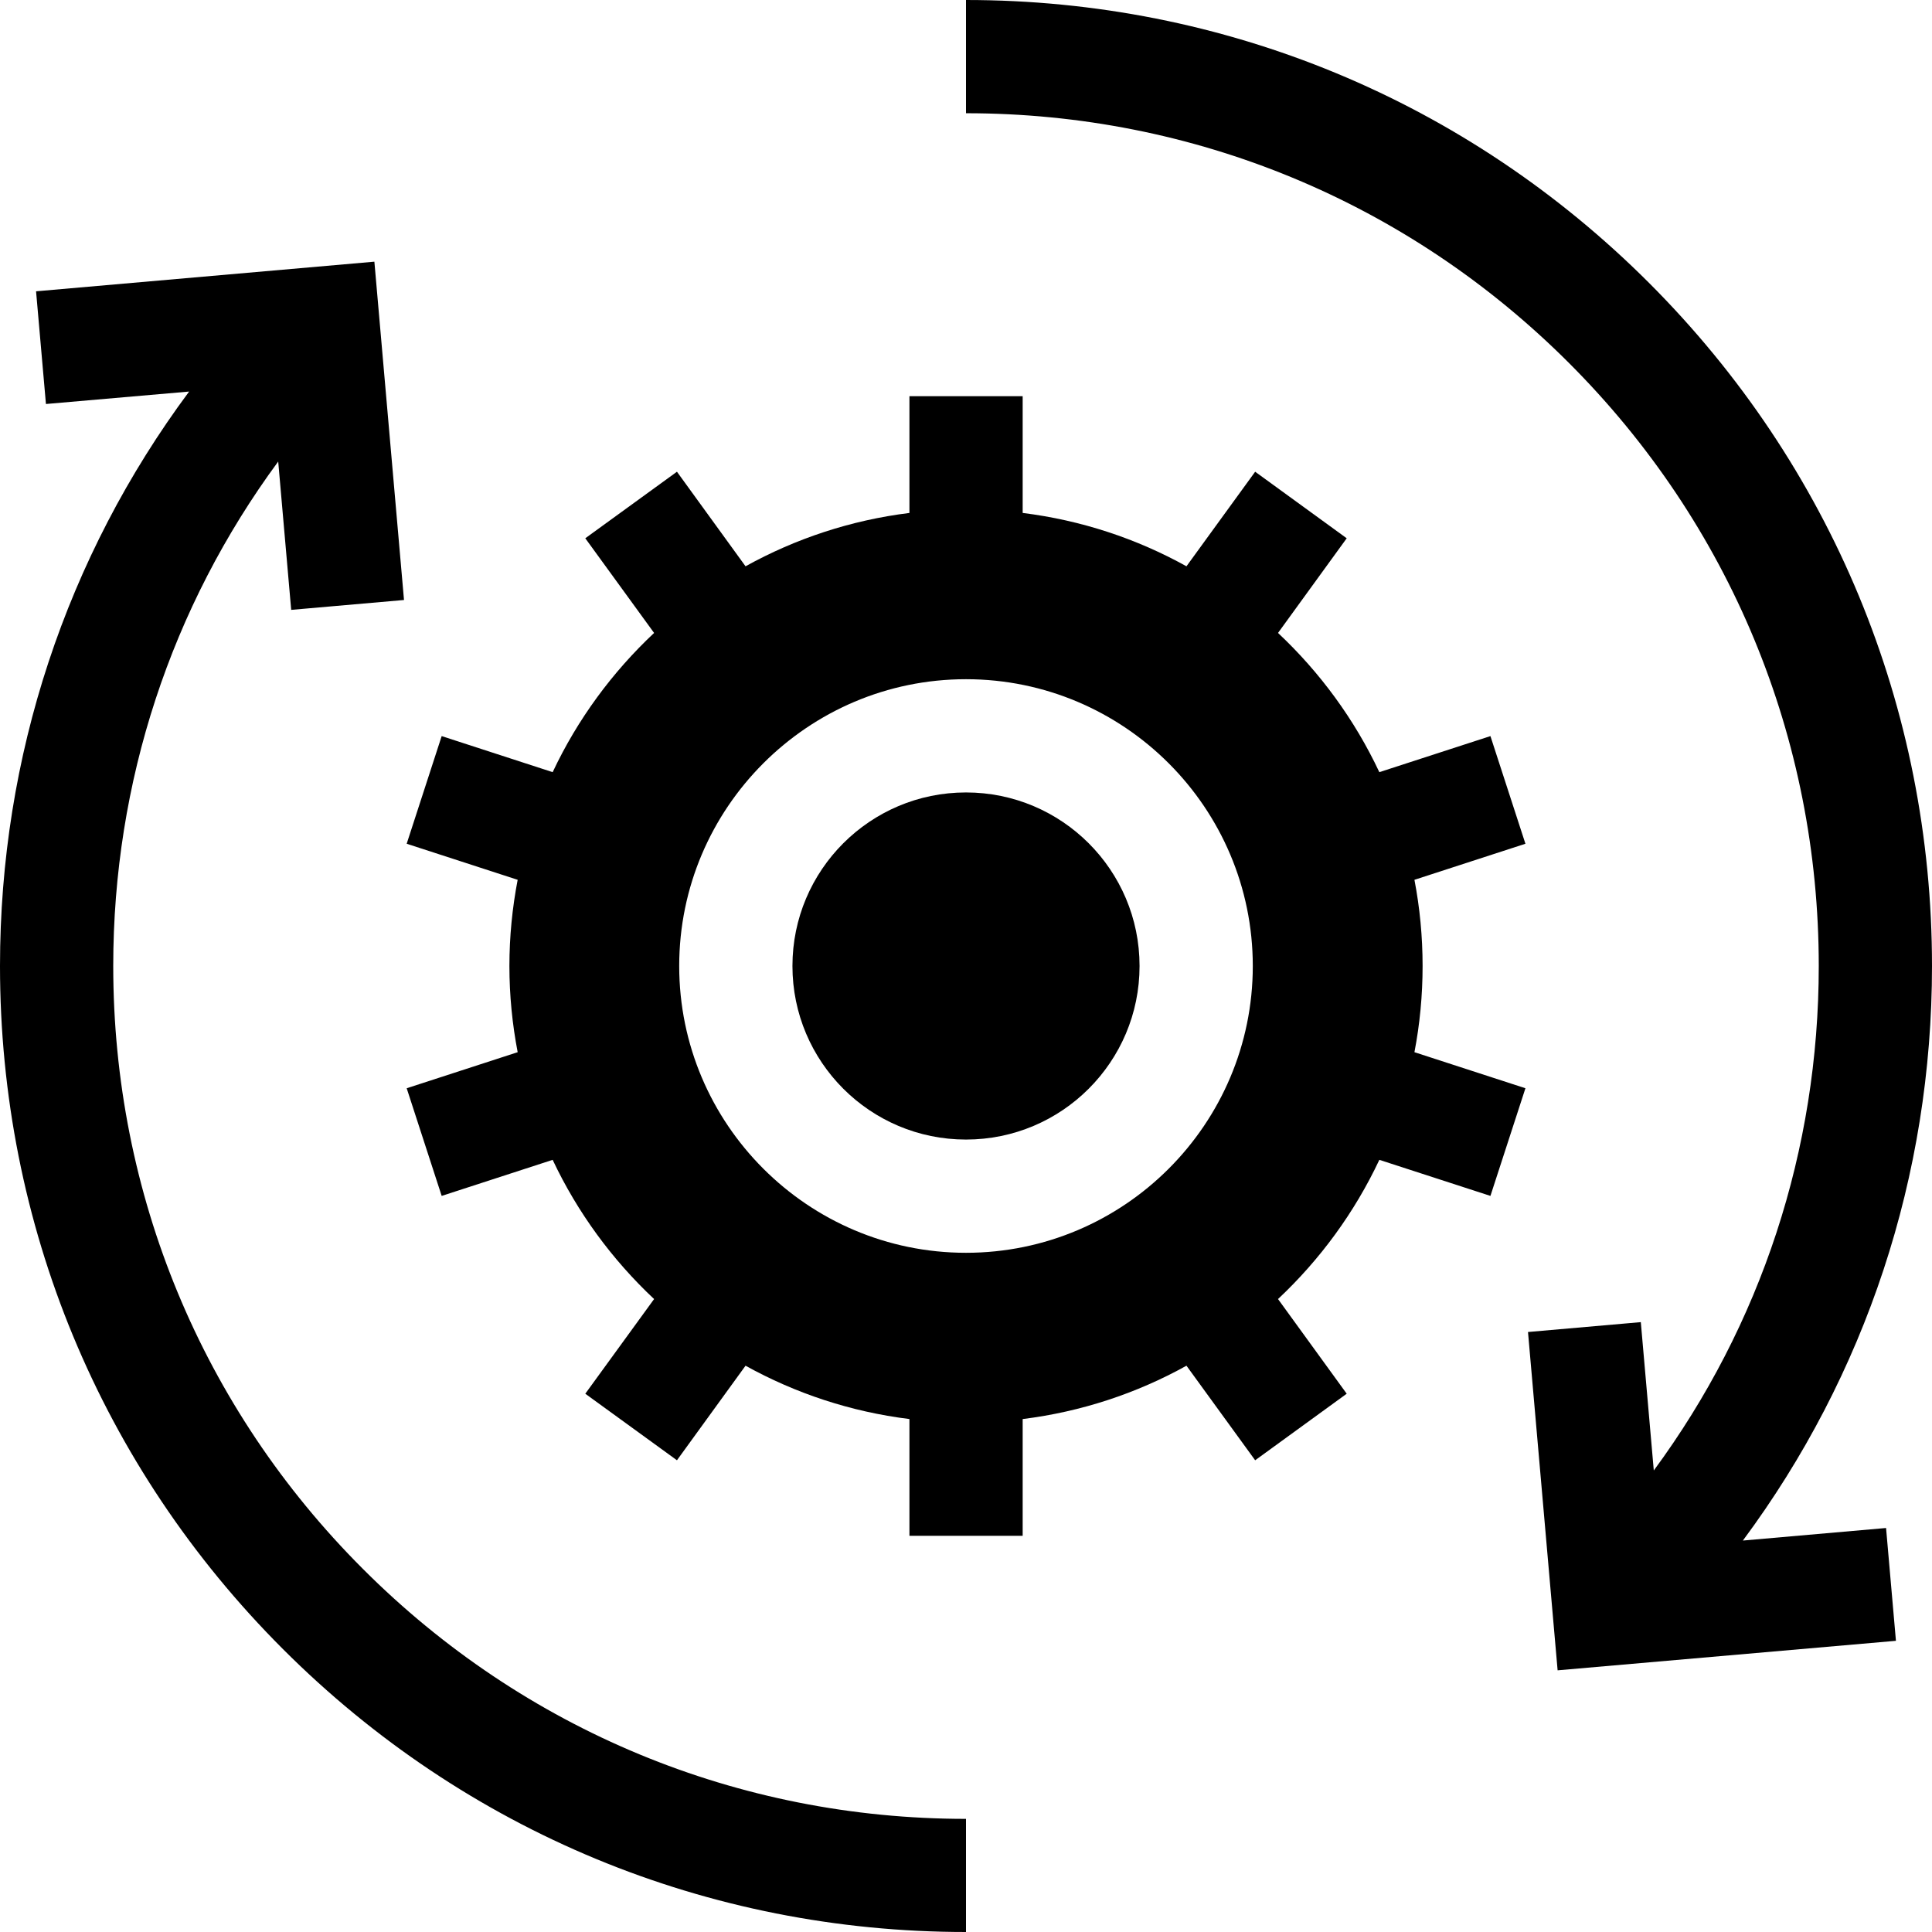 <svg width="18" height="18" viewBox="0 0 18 18" fill="none" xmlns="http://www.w3.org/2000/svg">
<path d="M16.238 14.353C17.382 12.812 18 10.954 18 9C18 6.596 17.064 4.336 15.364 2.636C13.664 0.936 11.404 0 9 0V1.055C11.122 1.055 13.117 1.881 14.618 3.382C16.119 4.883 16.945 6.878 16.945 9C16.945 10.714 16.406 12.346 15.408 13.7L15.287 12.318L14.236 12.41L14.512 15.562L17.664 15.287L17.572 14.236L16.238 14.353Z" fill="black"/>
<path d="M1.055 9C1.055 7.286 1.594 5.655 2.592 4.3L2.713 5.682L3.764 5.59L3.488 2.438L0.336 2.714L0.428 3.764L1.762 3.648C0.618 5.188 0 7.047 0 9C0 11.404 0.936 13.664 2.636 15.364C4.336 17.064 6.596 18 9 18V16.946C6.878 16.946 4.882 16.119 3.382 14.618C1.881 13.118 1.055 11.123 1.055 9Z" fill="black"/>
<path d="M9 10.617C9.893 10.617 10.617 9.893 10.617 9C10.617 8.107 9.893 7.383 9 7.383C8.107 7.383 7.383 8.107 7.383 9C7.383 9.893 8.107 10.617 9 10.617Z" fill="black"/>
<path d="M13.886 6.858L12.851 7.194C12.62 6.703 12.298 6.264 11.907 5.897L12.547 5.015L11.694 4.395L11.054 5.276C10.591 5.019 10.075 4.847 9.528 4.779V3.691H8.473V4.779C7.925 4.847 7.41 5.019 6.946 5.276L6.307 4.395L5.453 5.015L6.094 5.897C5.703 6.264 5.38 6.703 5.149 7.194L4.115 6.858L3.789 7.861L4.823 8.197C4.773 8.457 4.746 8.726 4.746 9C4.746 9.274 4.773 9.543 4.823 9.803L3.789 10.139L4.115 11.142L5.149 10.806C5.38 11.296 5.703 11.736 6.094 12.103L5.453 12.985L6.307 13.605L6.946 12.724C7.41 12.981 7.925 13.153 8.473 13.221V14.309H9.528V13.221C10.075 13.153 10.591 12.981 11.054 12.724L11.694 13.605L12.547 12.985L11.907 12.103C12.298 11.736 12.62 11.297 12.851 10.806L13.886 11.142L14.212 10.139L13.178 9.803C13.228 9.543 13.254 9.274 13.254 9C13.254 8.726 13.228 8.457 13.178 8.197L14.212 7.861L13.886 6.858ZM11.672 9C11.672 10.473 10.474 11.672 9 11.672C7.527 11.672 6.328 10.473 6.328 9C6.328 7.527 7.527 6.328 9 6.328C10.474 6.328 11.672 7.527 11.672 9Z" fill="black"/>
</svg>

